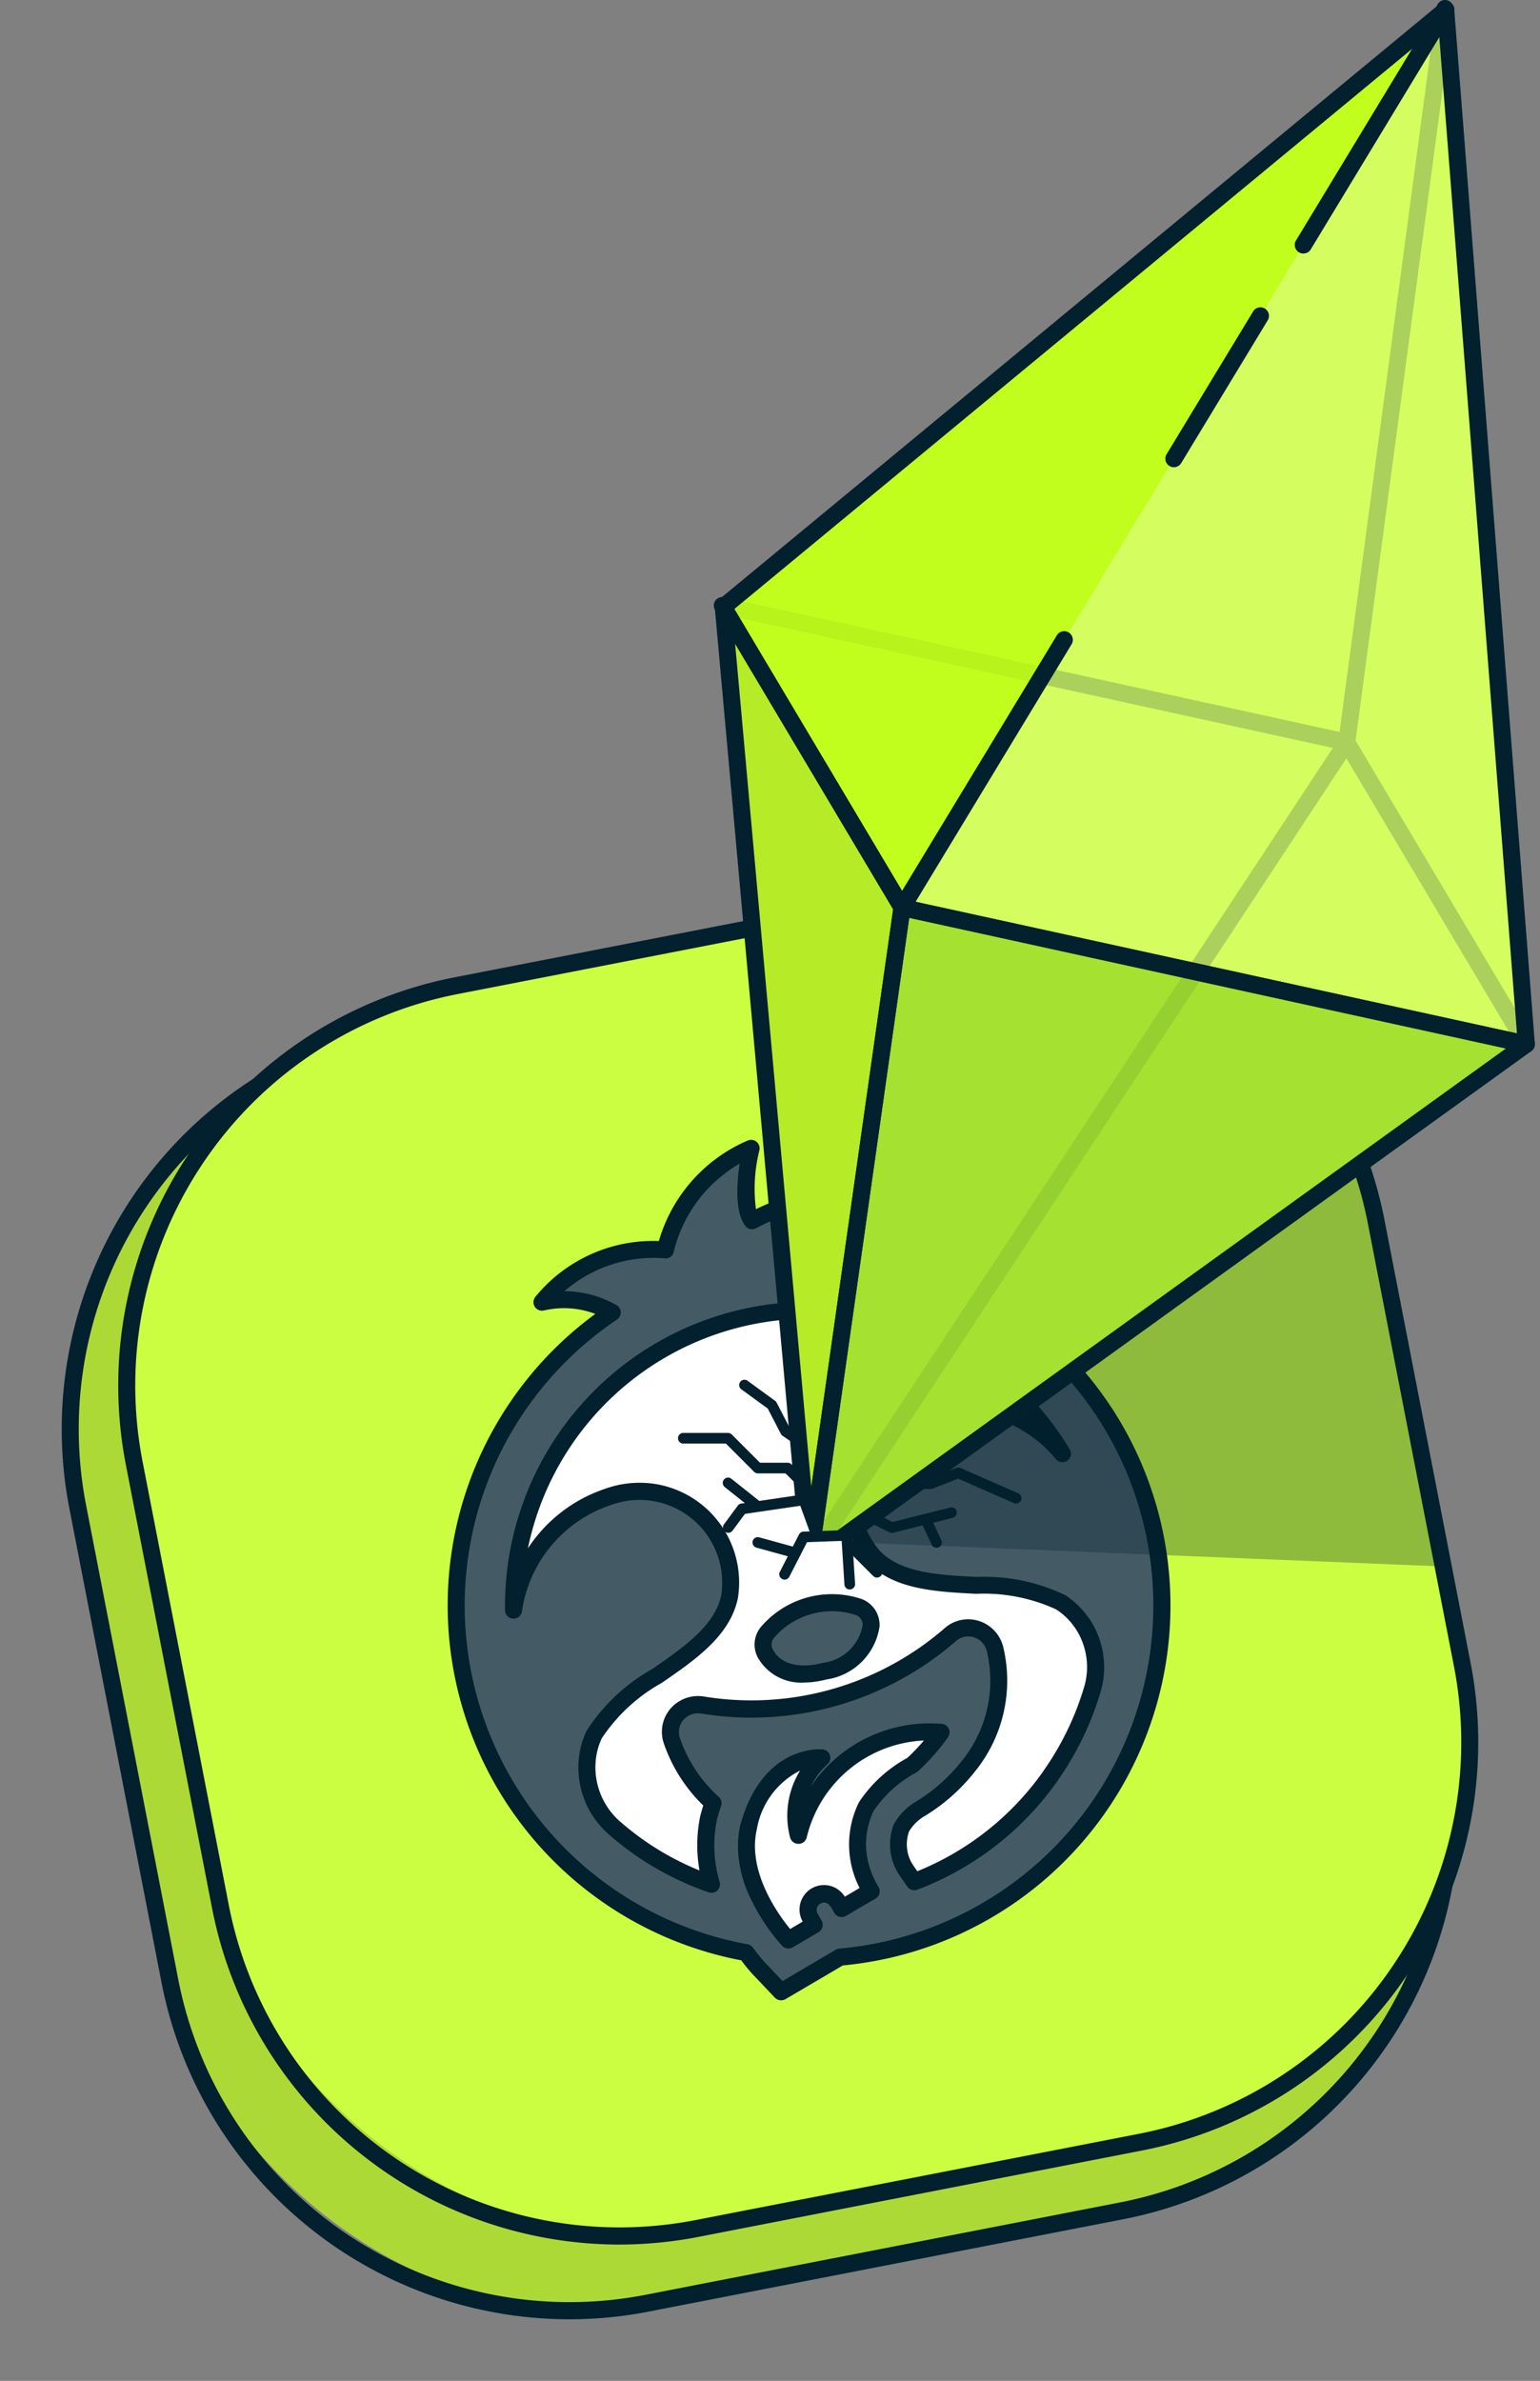 <svg xmlns="http://www.w3.org/2000/svg" xmlns:xlink="http://www.w3.org/1999/xlink" width="72.364" height="111.812" viewBox="0 0 72.364 111.812"><rect x="0" y="0" width="72.364" height="111.812" fill="#808080" stroke="none"/><defs><linearGradient id="linear-gradient" x1="-3.573" y1="-15.879" x2="-3.573" y2="-15.896" gradientUnits="objectBoundingBox"><stop offset="0.553" stop-color="#add937"></stop><stop offset="0.999" stop-color="#91b52e"></stop></linearGradient></defs><g id="Raggruppa_752" data-name="Raggruppa 752" transform="translate(-248.52 -509.554)"><g id="Raggruppa_749" data-name="Raggruppa 749"><g id="Raggruppa_976" data-name="Raggruppa 976"><rect id="Rettangolo_667" data-name="Rettangolo 667" width="60.95" height="60.95" rx="19.107" transform="matrix(0.982, -0.191, 0.191, 0.982, 248.52, 561.538)" fill="url(#linear-gradient)"></rect><path id="Tracciato_3447" data-name="Tracciato 3447" d="M275.257,618.473a19.54,19.54,0,0,1-19.141-15.785l-4.341-22.319A19.53,19.53,0,0,1,267.2,557.5l.076.393-.076-.393,22.318-4.341a19.526,19.526,0,0,1,22.872,15.424l4.34,22.318a19.506,19.506,0,0,1-15.423,22.872l-22.317,4.341A19.514,19.514,0,0,1,275.257,618.473Zm17.99-64.877a18.77,18.77,0,0,0-3.578.345l-22.317,4.341a18.729,18.729,0,0,0-14.791,21.935l4.34,22.318a18.725,18.725,0,0,0,21.935,14.791l22.317-4.342a18.7,18.7,0,0,0,14.791-21.933l-4.34-22.319A18.74,18.74,0,0,0,293.247,553.6Z" fill="#02202e"></path></g><g id="Raggruppa_977" data-name="Raggruppa 977"><rect id="Rettangolo_668" data-name="Rettangolo 668" width="59.451" height="59.451" rx="19.107" transform="matrix(0.982, -0.191, 0.191, 0.982, 251.176, 559.497)" fill="#cbfe41"></rect><path id="Tracciato_3448" data-name="Tracciato 3448" d="M277.593,614.964a19.523,19.523,0,0,1-19.107-15.789l-4.055-20.847a19.529,19.529,0,0,1,15.424-22.872L290.7,551.4a19.526,19.526,0,0,1,22.872,15.424l4.055,20.847A19.528,19.528,0,0,1,302.2,610.544L281.358,614.6A19.706,19.706,0,0,1,277.593,614.964Zm-7.662-59.115.076.392a18.729,18.729,0,0,0-14.791,21.935l4.055,20.846a18.706,18.706,0,0,0,21.935,14.791l20.847-4.054a18.73,18.73,0,0,0,14.791-21.935l-4.055-20.846a18.733,18.733,0,0,0-21.935-14.791l-20.847,4.054Z" fill="#02202e"></path></g><g id="Sloth"><g id="Raggruppa_735" data-name="Raggruppa 735"><circle id="Ellisse_620" data-name="Ellisse 620" cx="15.132" cy="15.132" r="15.132" transform="translate(271.403 569.819)" fill="#fff"></circle><g id="Raggruppa_978" data-name="Raggruppa 978"><path id="Tracciato_2859" data-name="Tracciato 2859" d="M288.835,585.012a.9.9,0,0,1,.615.906,2.55,2.55,0,0,1-2.156,2.112c-1.328.346-2.349.036-2.812-.818a.9.9,0,0,1,.082-.978A4,4,0,0,1,288.835,585.012Z" fill="#445b66"></path><path id="Tracciato_3449" data-name="Tracciato 3449" d="M286.3,588.57a2.332,2.332,0,0,1-2.167-1.168,1.3,1.3,0,0,1,.118-1.414,4.386,4.386,0,0,1,4.709-1.357h0a1.3,1.3,0,0,1,.889,1.309,2.947,2.947,0,0,1-2.5,2.486A4.243,4.243,0,0,1,286.3,588.57Zm1.313-3.35a3.591,3.591,0,0,0-2.741,1.272.5.5,0,0,0-.035.53c.373.687,1.228.915,2.359.622a2.163,2.163,0,0,0,1.863-1.79.5.5,0,0,0-.345-.461A3.58,3.58,0,0,0,287.61,585.22Z" fill="#02202e"></path></g></g><g id="Raggruppa_736" data-name="Raggruppa 736"><g id="Raggruppa_979" data-name="Raggruppa 979"><path id="Tracciato_2881" data-name="Tracciato 2881" d="M300.293,575.7a16.578,16.578,0,0,0-13.214-7.32h0a8.5,8.5,0,0,1,2.528-2.746,10.7,10.7,0,0,0-5.753,1.248c-.63-.809-.044-3.4-.044-3.4a6.934,6.934,0,0,0-4.032,4.771,6.746,6.746,0,0,0-5.79,2.452,4.587,4.587,0,0,1,3.3.482,16.57,16.57,0,0,0,6.287,30.061c.189.249.378.5.589.73l1.055,1.112,1.322-.778.817-.481.634-.373a16.575,16.575,0,0,0,12.3-25.761Zm-16.6,19.657c.005-.02.011-.037.017-.057.1.046.21.09.318.132a8.188,8.188,0,0,0,4.3.356c.159-.028.317-.061.475-.1a4.567,4.567,0,0,0,.644,2.672l-.4.233c-.414.076-.831.136-1.25.175a.717.717,0,0,0-1.007-.132.71.71,0,0,0-.169.185,13.877,13.877,0,0,1-2.417-.2,4.978,4.978,0,0,1-.51-3.266Zm14.182-2.4h0a13.814,13.814,0,0,1-6.4,4.962l-.408-.591a2.188,2.188,0,0,1-.172-1.977,2.451,2.451,0,0,1,.779-.8,8.487,8.487,0,0,0,2.34-2.046,6.412,6.412,0,0,0,1.262-5.493,1.3,1.3,0,0,0-.862-.949,1.271,1.271,0,0,0-1.244.255,14.282,14.282,0,0,1-11.663,3.3,1.3,1.3,0,0,0-1.194.453,1.27,1.27,0,0,0-.218,1.249,6.965,6.965,0,0,0,1.927,2.907c-.069.2-.135.407-.194.626l-.009.037-.008.037a6.339,6.339,0,0,0,.136,3.11,13.916,13.916,0,0,1-3.072-1.51,14.082,14.082,0,0,1-1.437-1.089,3.8,3.8,0,0,1-1.339-3c0-.056.005-.111.009-.167a3.53,3.53,0,0,1,.329-1.255c1.167-2.423,5.768-3.591,6.361-6.475a4.288,4.288,0,0,0-5.687-4.7l-.049.017a6.6,6.6,0,0,0-4.412,5.272,13.888,13.888,0,0,1,25.793-7.309,6.509,6.509,0,0,0-6.473-2.193l-.05.012a4.289,4.289,0,0,0-2.37,6.99c2.02,2.144,6.548.721,8.814,2.17a3.484,3.484,0,0,1,.914.861l.094.129a3.7,3.7,0,0,1,.455,3.163,13.909,13.909,0,0,1-1.951,4Z" fill="#445b66"></path><path id="Tracciato_3450" data-name="Tracciato 3450" d="M285.219,603.492a.4.4,0,0,1-.29-.125l-1.055-1.112c-.188-.205-.358-.422-.524-.64a16.97,16.97,0,0,1-6.855-30.358,4.182,4.182,0,0,0-2.417-.16.4.4,0,0,1-.43-.179.4.4,0,0,1,.031-.464,7.148,7.148,0,0,1,5.8-2.618,7.372,7.372,0,0,1,4.178-4.721.4.4,0,0,1,.547.456,7.424,7.424,0,0,0-.162,2.769,11.069,11.069,0,0,1,5.6-1.1.4.4,0,0,1,.2.729,8.146,8.146,0,0,0-2.053,2.054,17.021,17.021,0,0,1,12.826,7.436l.016.021a16.976,16.976,0,0,1-12.506,26.375l-2.7,1.586A.4.4,0,0,1,285.219,603.492Zm-10.173-33.3a4.975,4.975,0,0,1,2.44.653.4.4,0,0,1,.025.68,16.17,16.17,0,0,0,6.135,29.335.406.406,0,0,1,.248.152c.195.258.37.489.564.7l.833.877,2.5-1.471a.385.385,0,0,1,.168-.053,16.176,16.176,0,0,0,12.019-25.116l-.015-.02a16.219,16.219,0,0,0-12.895-7.145.4.4,0,0,1-.334-.6,8.941,8.941,0,0,1,1.747-2.161,10.306,10.306,0,0,0-4.436,1.214.4.4,0,0,1-.5-.106c-.5-.647-.406-2.022-.268-2.932a6.569,6.569,0,0,0-3.1,4.15.384.384,0,0,1-.423.3A6.387,6.387,0,0,0,275.046,570.188Zm11.51,29.036a14.453,14.453,0,0,1-2.419-.206.4.4,0,0,1-.285-.205,5.4,5.4,0,0,1-.556-3.5.382.382,0,0,1,.011-.057l.013-.043a.433.433,0,0,1,.223-.26.408.408,0,0,1,.333-.011c.094.042.2.083.3.123a7.776,7.776,0,0,0,4.082.335c.153-.026.3-.057.449-.094a.4.4,0,0,1,.5.415,4.151,4.151,0,0,0,.588,2.439.4.4,0,0,1-.142.552l-.4.232a.4.4,0,0,1-.129.048c-.426.078-.854.14-1.285.18a.4.4,0,0,1-.355-.155.311.311,0,0,0-.209-.121.323.323,0,0,0-.237.063.332.332,0,0,0-.073.081A.452.452,0,0,1,286.556,599.224Zm-2.088-.963a13.614,13.614,0,0,0,1.963.162,1.14,1.14,0,0,1,.116-.1,1.117,1.117,0,0,1,1.4.033q.483-.054.958-.139l0,0a4.931,4.931,0,0,1-.514-2.027,8.593,8.593,0,0,1-4.366-.327A4.6,4.6,0,0,0,284.468,598.261Zm-.373-2.849h0Zm-2.148,3.027a.4.4,0,0,1-.131-.022,14.294,14.294,0,0,1-3.16-1.553,14.645,14.645,0,0,1-1.48-1.122,4.181,4.181,0,0,1-1.477-3.313c0-.044,0-.1.008-.155a3.951,3.951,0,0,1,.368-1.427,8.74,8.74,0,0,1,3.1-2.921c1.446-1,2.941-2.027,3.236-3.463a3.887,3.887,0,0,0-5.16-4.243,6.206,6.206,0,0,0-4.2,4.971.4.4,0,0,1-.8-.054,14.288,14.288,0,0,1,26.536-7.52.4.4,0,0,1-.65.461,6.087,6.087,0,0,0-6.076-2.058,3.89,3.89,0,0,0-2.206,6.351c.994,1.055,2.807,1.146,4.561,1.234a8.77,8.77,0,0,1,4.165.86,3.9,3.9,0,0,1,1.02.961l.1.131a4.083,4.083,0,0,1,.514,3.517,14.254,14.254,0,0,1-1.982,4.074.318.318,0,0,1-.025.041,14.15,14.15,0,0,1-6.586,5.106.4.4,0,0,1-.47-.148l-.408-.59a2.6,2.6,0,0,1-.214-2.355,2.882,2.882,0,0,1,.934-.986,8.082,8.082,0,0,0,2.241-1.957,5.969,5.969,0,0,0,1.188-5.155.909.909,0,0,0-.6-.66.886.886,0,0,0-.853.175,14.651,14.651,0,0,1-11.994,3.4.9.9,0,0,0-.822.314.874.874,0,0,0-.149.856,6.576,6.576,0,0,0,1.819,2.746.4.4,0,0,1,.11.427c-.066.193-.129.391-.186.6a5.992,5.992,0,0,0,.117,2.965.4.4,0,0,1-.384.515ZM294.016,585.6a1.664,1.664,0,0,1,.524.084,1.711,1.711,0,0,1,1.127,1.241,6.765,6.765,0,0,1-1.343,5.833,8.836,8.836,0,0,1-2.446,2.138,2.052,2.052,0,0,0-.64.663,1.781,1.781,0,0,0,.168,1.558l.218.315a13.363,13.363,0,0,0,5.9-4.669.3.3,0,0,1,.026-.042,13.5,13.5,0,0,0,1.895-3.883,3.283,3.283,0,0,0-.4-2.824l-.085-.117a3.1,3.1,0,0,0-.809-.76,8.131,8.131,0,0,0-3.772-.734c-1.911-.1-3.888-.2-5.115-1.5a4.689,4.689,0,0,1,2.578-7.656,6.964,6.964,0,0,1,4.487.446,13.547,13.547,0,0,0-9.788-4.211h-.153a13.513,13.513,0,0,0-13.062,10.785,6.989,6.989,0,0,1,3.613-2.791,4.794,4.794,0,0,1,2.355-.234,4.688,4.688,0,0,1,3.9,5.359c-.363,1.771-1.993,2.893-3.569,3.979a8.129,8.129,0,0,0-2.827,2.607,3.124,3.124,0,0,0-.29,1.11l-.008.138a3.39,3.39,0,0,0,1.2,2.7,13.571,13.571,0,0,0,1.4,1.06,13.413,13.413,0,0,0,2.288,1.2,6.778,6.778,0,0,1,.035-2.551c.052-.2.1-.361.143-.5a7.4,7.4,0,0,1-1.845-2.894,1.671,1.671,0,0,1,.289-1.636,1.712,1.712,0,0,1,1.561-.592,13.853,13.853,0,0,0,11.341-3.207A1.665,1.665,0,0,1,294.016,585.6Zm3.859,7.358h0Z" fill="#02202e"></path></g><g id="Raggruppa_980" data-name="Raggruppa 980"><path id="Tracciato_2862" data-name="Tracciato 2862" d="M286.036,595.747a3.646,3.646,0,0,1,1.1-3.639,2.169,2.169,0,0,0-.527.034c-.783.136-2.235.728-2.912,3.216-.617,2.678,1.867,5.3,1.867,5.3l1.218-.717-.186-.328a.748.748,0,0,1,1.3-.742h0l.174.307,1.385-.816a4.1,4.1,0,0,1-.214-3.994,5.916,5.916,0,0,1,2.144-1.926,9.79,9.79,0,0,0,1.354-1.536,6.373,6.373,0,0,0-6.7,4.84Z" fill="#fff"></path><path id="Tracciato_3451" data-name="Tracciato 3451" d="M285.564,601.059a.4.4,0,0,1-.291-.125c-.107-.114-2.623-2.811-1.965-5.666.735-2.705,2.341-3.366,3.233-3.521a2.707,2.707,0,0,1,.617-.039.4.4,0,0,1,.244.7,3.252,3.252,0,0,0-.779,1.043,6.74,6.74,0,0,1,6.148-2.941.4.4,0,0,1,.294.63,10.156,10.156,0,0,1-1.41,1.6.386.386,0,0,1-.084.059,5.548,5.548,0,0,0-2,1.8,3.665,3.665,0,0,0,.22,3.556.4.4,0,0,1-.135.559l-1.385.815a.4.4,0,0,1-.306.042.394.394,0,0,1-.244-.189l-.174-.307a.349.349,0,0,0-.606.348l.187.326a.4.4,0,0,1-.145.543l-1.218.718A.4.4,0,0,1,285.564,601.059Zm.555-8.357a3.8,3.8,0,0,0-2.036,2.761c-.458,1.986,1.007,4,1.565,4.682l.591-.349a1.149,1.149,0,0,1,1.978-1.169l.695-.409a4.473,4.473,0,0,1-.03-4.026,6.368,6.368,0,0,1,2.269-2.08,9.646,9.646,0,0,0,.784-.82,5.942,5.942,0,0,0-5.507,4.549.4.4,0,0,1-.262.285.411.411,0,0,1-.319-.027.405.405,0,0,1-.2-.251A4.031,4.031,0,0,1,286.119,592.7Z" fill="#02202e"></path></g></g></g></g><path id="Tracciato_2882" data-name="Tracciato 2882" d="M316.173,583.113l-29.039-1.184,24.3-24.3Z" fill="#02202e" opacity="0.3" style="isolation: isolate"></path><path id="Tracciato_3452" data-name="Tracciato 3452" d="M286.235,579.447a.245.245,0,0,1-.176-.073l-.627-.627h-1.3a.251.251,0,0,1-.177-.073l-1.327-1.327h-2a.25.25,0,0,1,0-.5h2.1a.251.251,0,0,1,.177.073l1.327,1.327h1.3a.249.249,0,0,1,.177.073l.7.7a.25.25,0,0,1-.177.426Z" fill="#02202e"></path><path id="Tracciato_3453" data-name="Tracciato 3453" d="M292.526,582.242a.252.252,0,0,1-.226-.144l-.49-1.05a.25.25,0,0,1,.453-.211l.49,1.05a.25.25,0,0,1-.121.332A.262.262,0,0,1,292.526,582.242Z" fill="#02202e"></path><path id="Tracciato_3454" data-name="Tracciato 3454" d="M290.431,581.544a.267.267,0,0,1-.113-.026l-1.4-.7a.25.25,0,0,1,.225-.447l1.316.659,2.711-.677a.241.241,0,0,1,.3.181.249.249,0,0,1-.182.3l-2.8.7A.241.241,0,0,1,290.431,581.544Z" fill="#02202e"></path><path id="Tracciato_3455" data-name="Tracciato 3455" d="M286.929,578.045a.251.251,0,0,1-.141-.043l-1.494-1.018a.253.253,0,0,1-.081-.091l-.616-1.19-1.216-.885a.25.25,0,1,1,.294-.4l1.264.92a.242.242,0,0,1,.075.087l.614,1.185,1.441.982a.25.25,0,0,1-.14.457Z" fill="#02202e"></path><path id="Tracciato_3456" data-name="Tracciato 3456" d="M296.266,580.164a.275.275,0,0,1-.1-.02l-2.623-1.15-1.2.472a.267.267,0,0,1-.094.017l-3.217-.04a.25.25,0,0,1,0-.5h0l3.168.039,1.255-.491a.262.262,0,0,1,.191,0l2.719,1.191a.25.25,0,0,1-.1.479Z" fill="#02202e"></path><path id="Tracciato_3457" data-name="Tracciato 3457" d="M284.132,580.559a.248.248,0,0,1-.156-.055l-1.4-1.113a.25.25,0,1,1,.312-.391l1.4,1.113a.25.25,0,0,1,.04.351A.252.252,0,0,1,284.132,580.559Z" fill="#02202e"></path><path id="Tracciato_3458" data-name="Tracciato 3458" d="M289.729,583.641a.25.25,0,0,1-.177-.074l-1.4-1.4a.25.25,0,0,1,.354-.354l1.4,1.4a.25.25,0,0,1-.176.427Z" fill="#02202e"></path><g id="Raggruppa_751" data-name="Raggruppa 751"><path id="Tracciato_2887" data-name="Tracciato 2887" d="M316.457,510.017l-33.95,28.044,4.049,44.8,33.688-24.269Z" fill="#cbfe41"></path><path id="Tracciato_3459" data-name="Tracciato 3459" d="M320.2,558.927a.4.4,0,0,1-.344-.2l-8.311-13.962-29.169-6.382a.4.4,0,0,1,.171-.782l29.339,6.419a.4.4,0,0,1,.257.186l8.4,14.111a.4.4,0,0,1-.344.606Z" fill="#02202e"></path><path id="Tracciato_3460" data-name="Tracciato 3460" d="M286.514,583.2a.391.391,0,0,1-.22-.066.4.4,0,0,1-.114-.554l25.238-38.309,4.6-34.372a.415.415,0,0,1,.449-.343.4.4,0,0,1,.344.449L312.2,544.468a.4.4,0,0,1-.062.167L286.848,583.02A.4.4,0,0,1,286.514,583.2Z" fill="#02202e"></path><path id="Tracciato_2890" data-name="Tracciato 2890" d="M290.906,552.174l29.335,6.418-3.787-48.575Z" fill="#d6fe68" opacity="0.8" style="isolation: isolate"></path><path id="Tracciato_2891" data-name="Tracciato 2891" d="M290.906,552.174l-8.4-14.112,33.95-28.044Z" fill="#c1fe1c" opacity="0.95" style="isolation: isolate"></path><path id="Tracciato_2892" data-name="Tracciato 2892" d="M320.244,558.592l-33.688,24.273,4.35-30.691Z" fill="#a1de2f" opacity="0.92" style="isolation: isolate"></path><path id="Tracciato_2893" data-name="Tracciato 2893" d="M290.906,552.178l-4.35,30.691-4.049-44.8Z" fill="#b6eb28"></path><g id="Raggruppa_750" data-name="Raggruppa 750"><path id="Tracciato_3461" data-name="Tracciato 3461" d="M320.241,558.992a.439.439,0,0,1-.086-.01l-29.336-6.418a.4.4,0,0,1-.256-.6l7.608-12.552a.4.4,0,1,1,.683.414L291.537,551.9l28.264,6.184-3.649-46.8-6.036,9.958a.4.4,0,1,1-.683-.414l6.679-11.021a.392.392,0,0,1,.435-.182.4.4,0,0,1,.306.357l3.787,48.576a.4.4,0,0,1-.4.431Z" fill="#02202e"></path><path id="Tracciato_3462" data-name="Tracciato 3462" d="M303.681,531.495a.4.4,0,0,1-.342-.607l4.054-6.687a.4.4,0,1,1,.683.414l-4.054,6.687A.4.4,0,0,1,303.681,531.495Z" fill="#02202e" opacity="0.44" style="isolation: isolate"></path><path id="Tracciato_3463" data-name="Tracciato 3463" d="M303.681,531.495a.4.4,0,0,1-.342-.607l4.054-6.687a.4.4,0,1,1,.683.414l-4.054,6.687A.4.4,0,0,1,303.681,531.495Z" fill="#02202e"></path><path id="Tracciato_3464" data-name="Tracciato 3464" d="M290.906,552.574a.392.392,0,0,1-.344-.195l-8.4-14.112a.4.4,0,0,1,.089-.514l33.95-28.044a.4.4,0,0,1,.6.516l-6.68,11.021a.4.4,0,1,1-.683-.414l5.455-9-31.865,26.321,7.884,13.246,7.263-11.982a.4.4,0,1,1,.683.414l-7.607,12.552A.4.4,0,0,1,290.906,552.574Z" fill="#02202e"></path><path id="Tracciato_3465" data-name="Tracciato 3465" d="M286.556,583.266a.4.4,0,0,1-.4-.456l4.351-30.692a.4.4,0,0,1,.482-.335L320.33,558.2a.4.4,0,0,1,.148.715l-33.689,24.273A.392.392,0,0,1,286.556,583.266Zm4.686-30.61-4.159,29.336,32.2-23.2Z" fill="#02202e"></path><path id="Tracciato_3466" data-name="Tracciato 3466" d="M286.556,583.27h-.01a.4.4,0,0,1-.389-.364l-4.049-44.8a.4.4,0,0,1,.743-.241l8.4,14.11a.4.4,0,0,1,.053.26l-4.351,30.692A.4.4,0,0,1,286.556,583.27Zm-3.493-43.484,3.581,39.612,3.846-27.137Z" fill="#02202e"></path></g></g><g id="Raggruppa_981" data-name="Raggruppa 981"><path id="Tracciato_2898" data-name="Tracciato 2898" d="M287.49,583.291l-1.2-3.3-2.907.425-.646.874" fill="#fff"></path><path id="Tracciato_3467" data-name="Tracciato 3467" d="M287.49,583.541a.251.251,0,0,1-.235-.164l-1.13-3.109-2.6.38-.584.79a.25.25,0,1,1-.4-.3l.646-.874a.249.249,0,0,1,.165-.1l2.907-.425a.247.247,0,0,1,.271.161l1.2,3.3a.252.252,0,0,1-.15.321A.255.255,0,0,1,287.49,583.541Z" fill="#02202e"></path></g><g id="Raggruppa_982" data-name="Raggruppa 982"><path id="Tracciato_2899" data-name="Tracciato 2899" d="M288.449,583.949l-.144-2.29-2.018.072-.9,1.754" fill="#fff"></path><path id="Tracciato_3468" data-name="Tracciato 3468" d="M288.449,584.2a.249.249,0,0,1-.249-.234l-.13-2.047-1.628.058-.832,1.623a.25.25,0,0,1-.445-.229l.9-1.754a.252.252,0,0,1,.214-.136l2.018-.071a.263.263,0,0,1,.258.235l.144,2.29a.248.248,0,0,1-.233.264Z" fill="#02202e"></path></g><path id="Tracciato_3469" data-name="Tracciato 3469" d="M285.9,582.729a.262.262,0,0,1-.067-.008l-1.77-.488a.25.25,0,0,1,.133-.482l1.77.487a.25.25,0,0,1-.066.491Z" fill="#02202e"></path></g></svg>